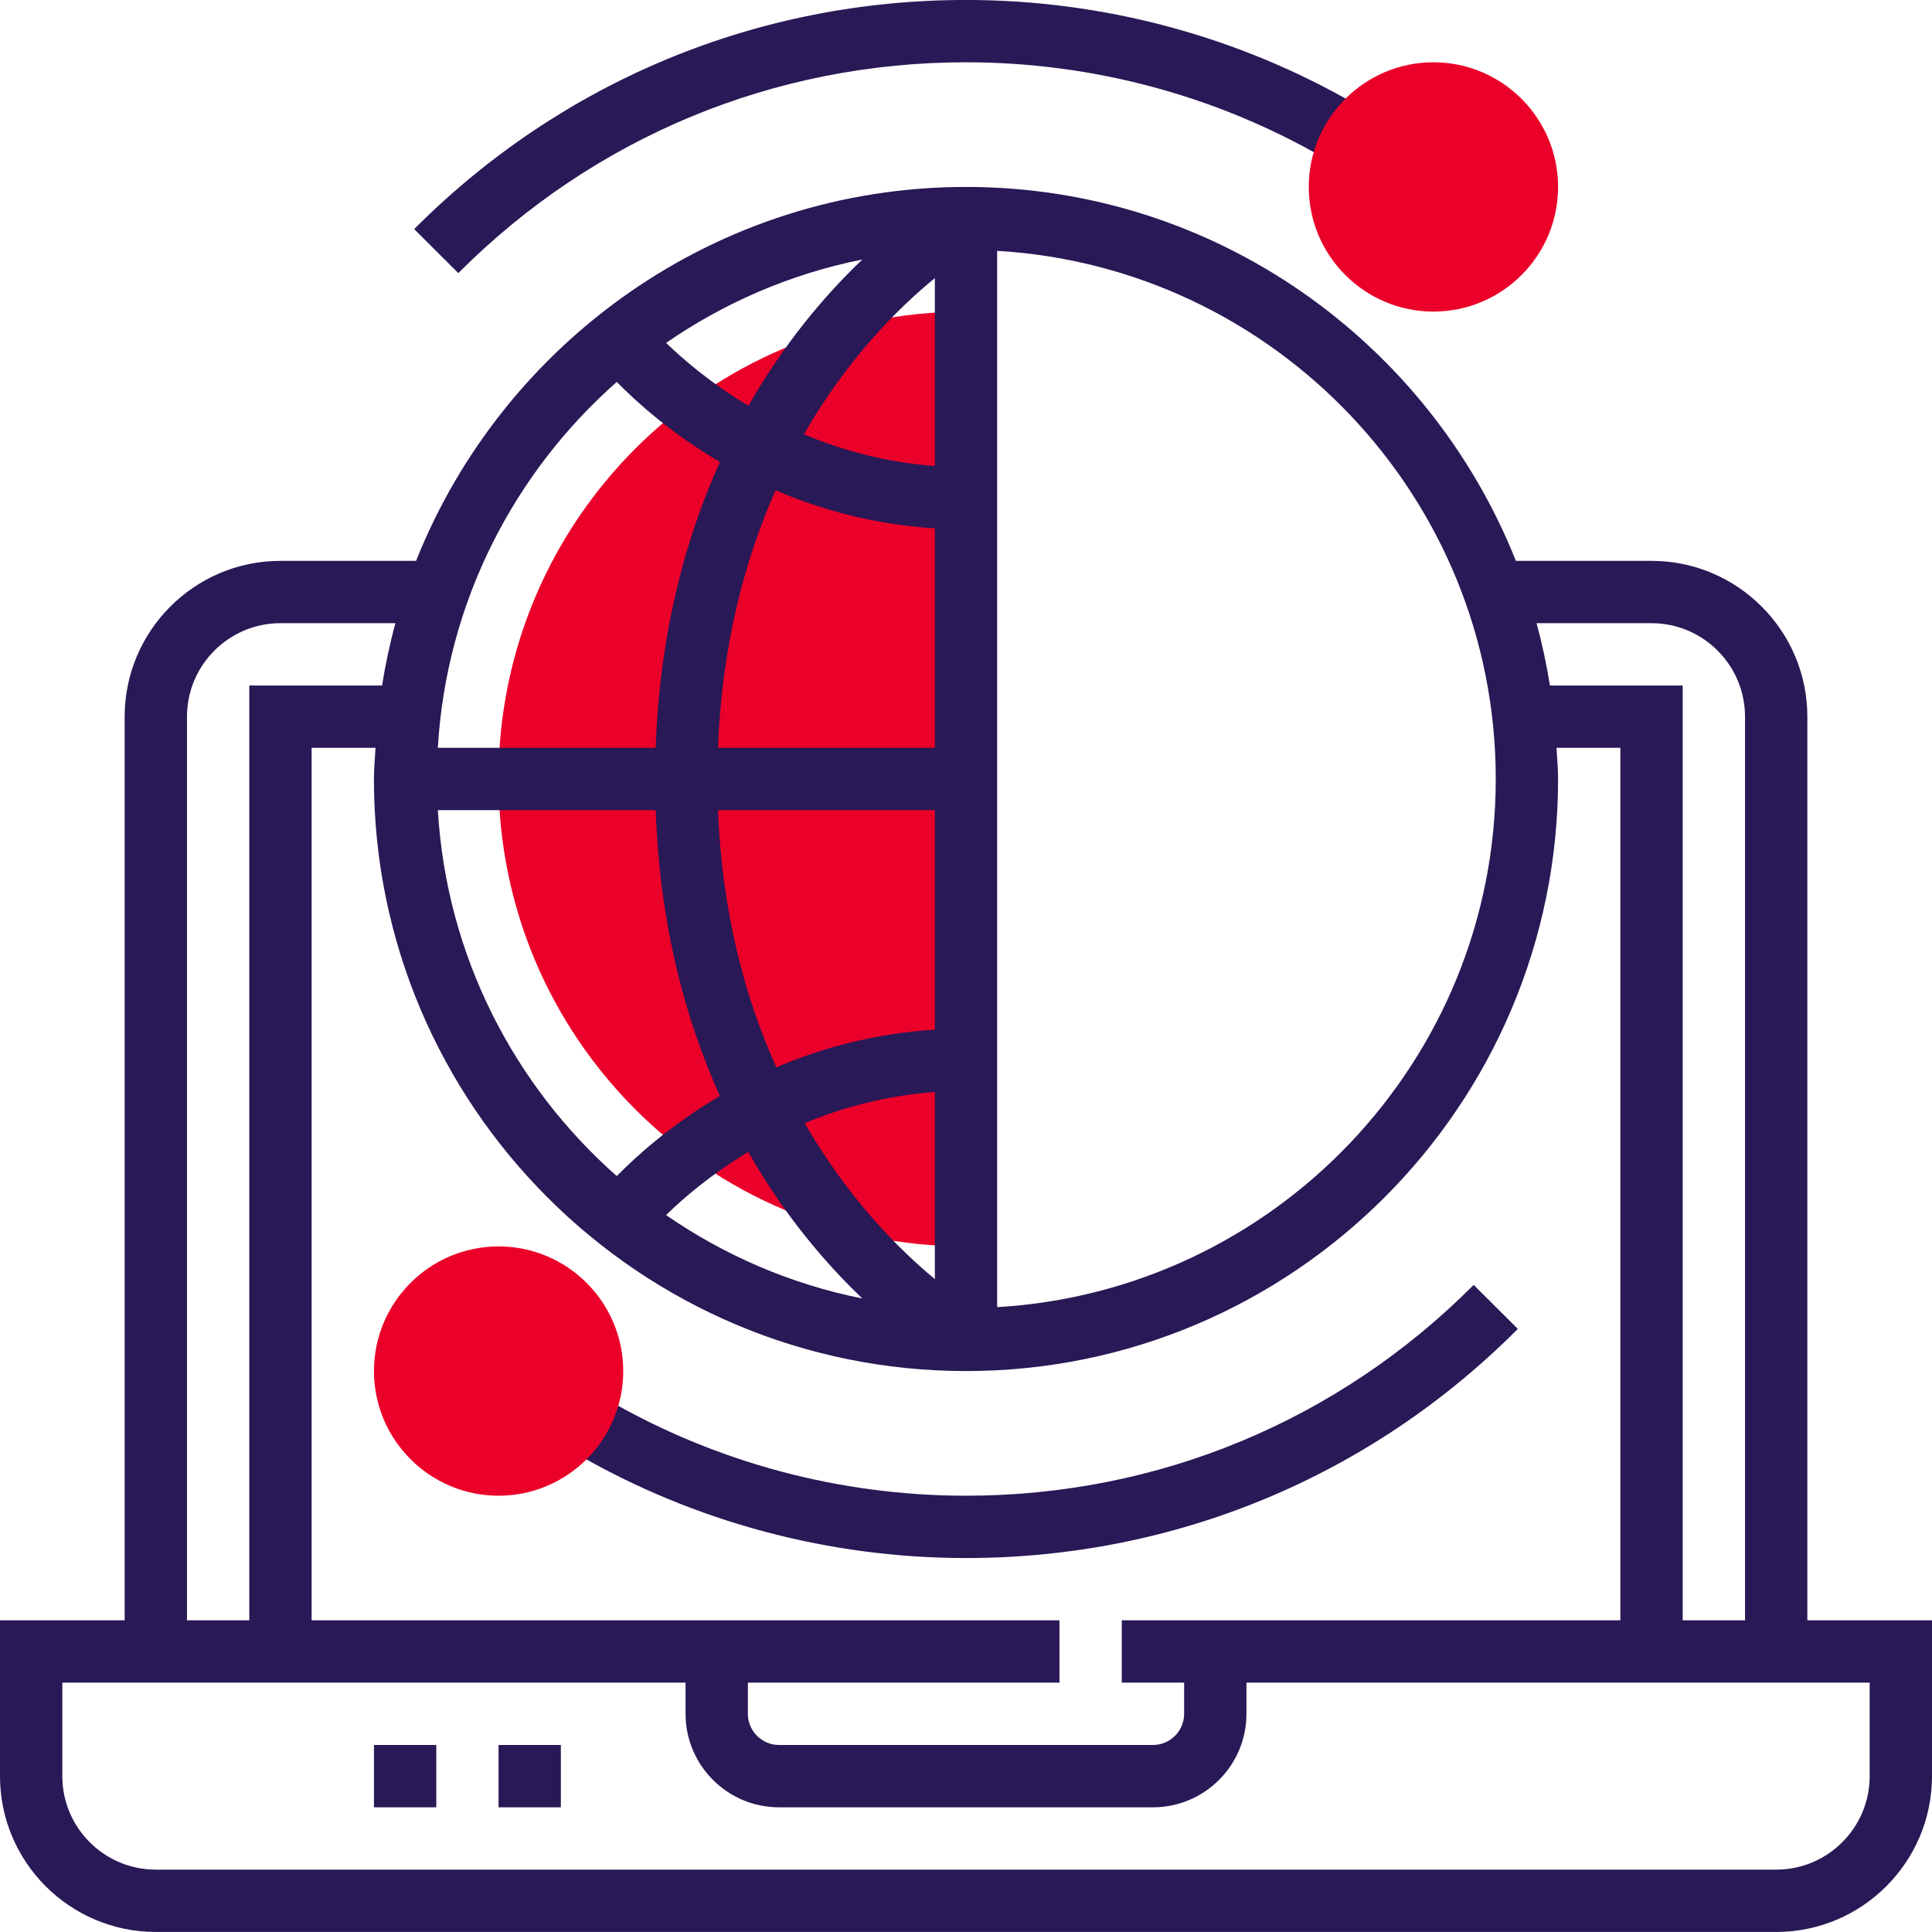 <svg width="50" height="50" viewBox="0 0 50 50" fill="none" xmlns="http://www.w3.org/2000/svg">
<path d="M12.902 20.16C12.902 26.841 18.319 32.257 24.999 32.257V8.064C18.319 8.064 12.902 13.48 12.902 20.16Z" fill="#EB0029"/>
<path d="M11.291 45.16H9.678V46.773H11.291V45.16Z" fill="#291956"/>
<path d="M14.515 45.16H12.902V46.773H14.515V45.16Z" fill="#291956"/>
<path d="M46.774 41.934V18.547C46.774 16.324 44.965 14.515 42.742 14.515H39.231C36.977 8.855 31.454 4.838 25 4.838C18.546 4.838 13.023 8.855 10.768 14.515H7.258C5.035 14.515 3.226 16.324 3.226 18.547V41.934H0V45.967C0 48.19 1.809 49.999 4.032 49.999H45.968C48.191 49.999 50 48.19 50 45.967V41.934H46.774ZM42.742 16.128C44.076 16.128 45.161 17.214 45.161 18.547V41.934H43.548V17.741H40.112C40.024 17.193 39.91 16.655 39.766 16.128H42.742ZM25.806 6.492C32.99 6.913 38.71 12.873 38.71 20.16C38.71 27.447 32.99 33.408 25.806 33.829V6.492ZM20.826 29.069C21.792 28.664 22.921 28.355 24.194 28.26V33.103C23.263 32.333 21.95 31.017 20.826 29.069ZM22.319 33.605C20.462 33.235 18.742 32.486 17.238 31.446C17.669 31.023 18.385 30.402 19.365 29.813C20.307 31.468 21.384 32.717 22.319 33.605ZM20.091 27.623C19.288 25.834 18.686 23.635 18.582 20.967H24.194V26.647C22.627 26.747 21.254 27.124 20.091 27.623ZM18.582 19.354C18.684 16.676 19.278 14.475 20.073 12.689C21.24 13.193 22.619 13.572 24.194 13.674V19.354H18.582ZM24.194 7.198V12.06C22.915 11.964 21.777 11.651 20.805 11.239C21.932 9.276 23.255 7.964 24.194 7.198ZM19.369 10.502C18.39 9.914 17.672 9.295 17.239 8.874C18.743 7.835 20.462 7.086 22.318 6.716C21.385 7.602 20.311 8.851 19.369 10.502ZM15.962 9.884C16.463 10.396 17.362 11.209 18.631 11.957C17.737 13.938 17.074 16.381 16.969 19.354H11.331C11.552 15.588 13.302 12.231 15.962 9.884ZM16.969 20.967C17.074 23.94 17.737 26.383 18.631 28.364C17.362 29.111 16.463 29.925 15.962 30.437C13.302 28.089 11.552 24.733 11.332 20.967H16.969ZM25 35.483C33.449 35.483 40.323 28.61 40.323 20.16C40.323 19.888 40.296 19.622 40.282 19.354H41.935V41.934H29.032V43.547H30.645V44.354C30.645 44.798 30.283 45.16 29.839 45.16H20.161C19.717 45.16 19.355 44.798 19.355 44.354V43.547H27.419V41.934H8.065V19.354H9.719C9.704 19.622 9.677 19.888 9.677 20.16C9.677 28.61 16.551 35.483 25 35.483ZM4.839 18.547C4.839 17.214 5.924 16.128 7.258 16.128H10.234C10.089 16.655 9.975 17.193 9.888 17.741H6.452V41.934H4.839V18.547ZM48.387 45.967C48.387 47.301 47.302 48.386 45.968 48.386H4.032C2.698 48.386 1.613 47.301 1.613 45.967V43.547H17.742V44.354C17.742 45.688 18.827 46.773 20.161 46.773H29.839C31.173 46.773 32.258 45.688 32.258 44.354V43.547H48.387V45.967Z" fill="#291956"/>
<path d="M38.139 33.253C34.633 36.772 29.968 38.709 25.001 38.709C21.74 38.709 18.533 37.851 15.728 36.228L14.92 37.624C17.971 39.389 21.456 40.322 25.001 40.322C30.399 40.322 35.471 38.216 39.281 34.392L38.139 33.253Z" fill="#291956"/>
<path d="M12.903 38.709C11.124 38.709 9.678 37.262 9.678 35.483C9.678 33.704 11.124 32.257 12.903 32.257C14.683 32.257 16.129 33.704 16.129 35.483C16.129 37.262 14.683 38.709 12.903 38.709Z" fill="#EB0029"/>
<path d="M11.861 7.068L10.719 5.929C14.53 2.105 19.602 -0.001 25 -0.001C28.545 -0.001 32.03 0.932 35.081 2.697L34.273 4.093C31.468 2.469 28.261 1.612 25 1.612C20.033 1.612 15.368 3.549 11.861 7.068Z" fill="#291956"/>
<path d="M37.097 8.064C35.318 8.064 33.871 6.617 33.871 4.838C33.871 3.059 35.318 1.612 37.097 1.612C38.876 1.612 40.323 3.059 40.323 4.838C40.323 6.617 38.876 8.064 37.097 8.064Z" fill="#EB0029"/>
</svg>
